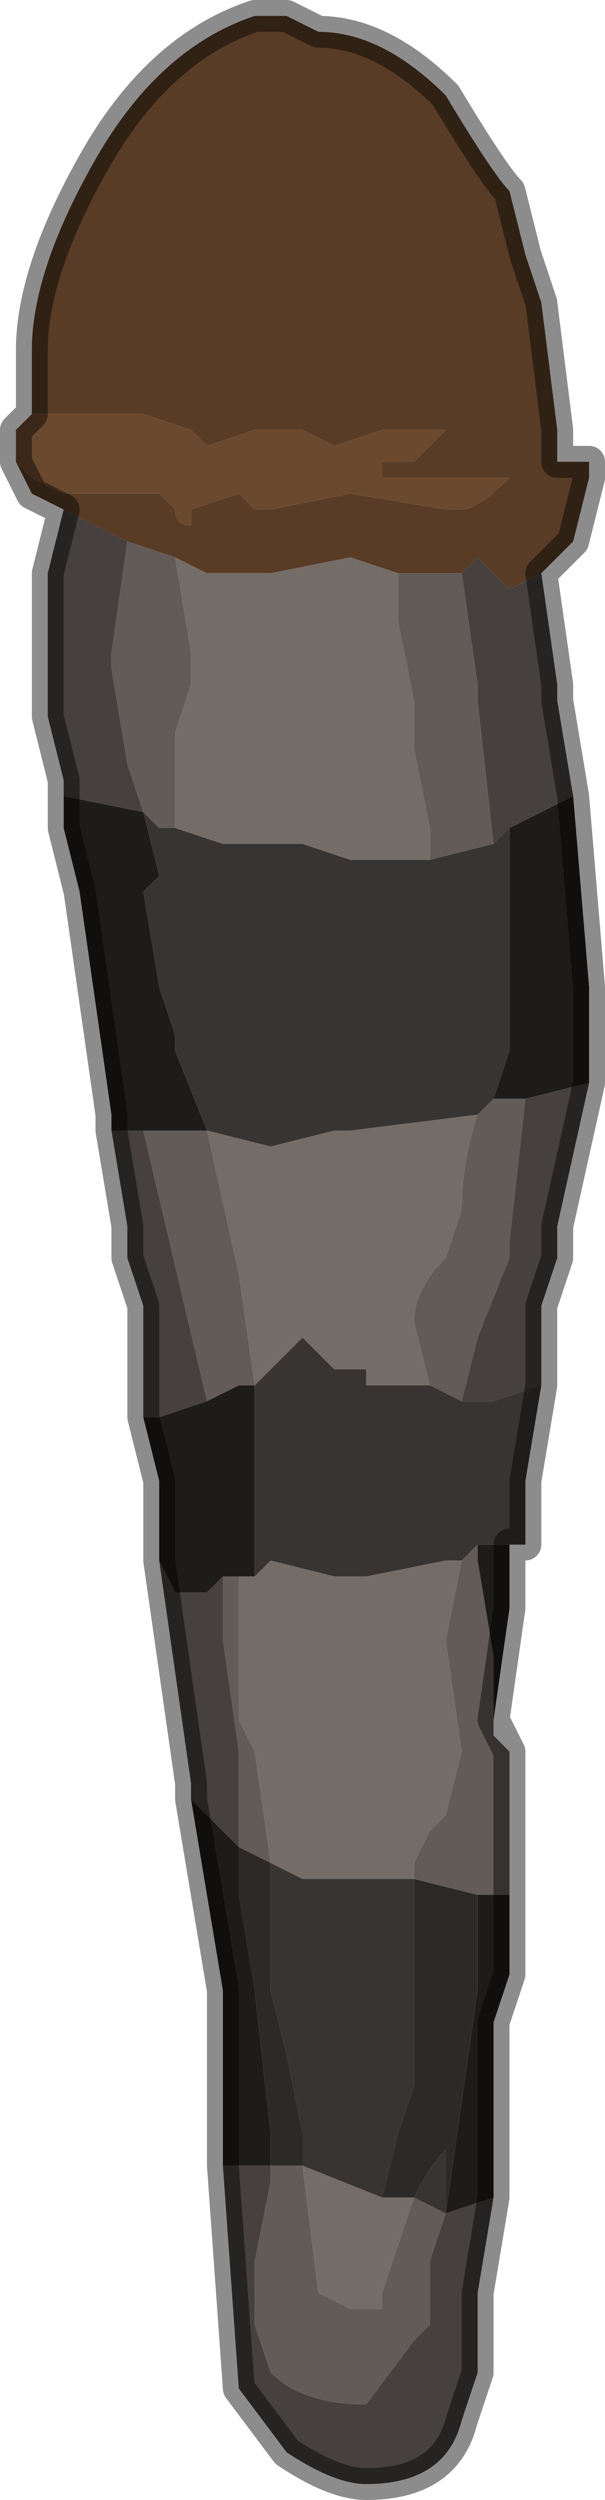 <?xml version="1.0" encoding="UTF-8" standalone="no"?>
<svg xmlns:xlink="http://www.w3.org/1999/xlink" height="7.85px" width="1.9px" xmlns="http://www.w3.org/2000/svg">
  <g transform="matrix(1.0, 0.0, 0.0, 1.0, 0.95, 3.8)">
    <path d="M-0.85 -2.5 L-0.85 -2.7 Q-0.85 -2.95 -0.65 -3.3 -0.45 -3.65 -0.15 -3.75 L-0.05 -3.75 0.05 -3.7 Q0.25 -3.7 0.45 -3.5 0.6 -3.25 0.65 -3.2 L0.7 -3.0 0.75 -2.85 0.8 -2.45 0.8 -2.35 0.9 -2.35 0.9 -2.3 0.85 -2.1 0.75 -2.0 0.75 -2.0 0.65 -1.95 0.55 -2.05 0.5 -2.0 0.4 -2.0 0.3 -2.0 0.15 -2.05 -0.1 -2.0 -0.15 -2.0 -0.25 -2.0 -0.3 -2.0 -0.4 -2.05 -0.55 -2.1 -0.75 -2.2 -0.85 -2.25 -0.85 -2.25 -0.9 -2.35 -0.85 -2.3 -0.75 -2.25 -0.65 -2.25 -0.45 -2.25 -0.4 -2.2 Q-0.4 -2.15 -0.35 -2.15 L-0.35 -2.2 -0.2 -2.25 -0.15 -2.2 -0.1 -2.2 0.15 -2.25 0.45 -2.2 0.5 -2.2 Q0.55 -2.2 0.65 -2.3 L0.5 -2.3 0.25 -2.3 0.25 -2.35 0.35 -2.35 0.45 -2.45 0.35 -2.45 0.25 -2.45 0.1 -2.4 0.0 -2.45 -0.15 -2.45 -0.15 -2.45 -0.3 -2.4 -0.35 -2.45 -0.5 -2.5 -0.7 -2.5 -0.75 -2.5 -0.85 -2.5" fill="#583c26" fill-rule="evenodd" stroke="none"/>
    <path d="M-0.85 -2.5 L-0.75 -2.5 -0.7 -2.5 -0.5 -2.5 -0.35 -2.45 -0.3 -2.4 -0.15 -2.45 -0.15 -2.45 0.0 -2.45 0.1 -2.4 0.25 -2.45 0.35 -2.45 0.45 -2.45 0.35 -2.35 0.25 -2.35 0.25 -2.3 0.5 -2.3 0.65 -2.3 Q0.55 -2.2 0.5 -2.2 L0.45 -2.2 0.15 -2.25 -0.1 -2.2 -0.15 -2.2 -0.2 -2.25 -0.35 -2.2 -0.35 -2.15 Q-0.4 -2.15 -0.4 -2.2 L-0.45 -2.25 -0.65 -2.25 -0.75 -2.25 -0.85 -2.3 -0.9 -2.35 -0.9 -2.45 -0.85 -2.5" fill="#6b492e" fill-rule="evenodd" stroke="none"/>
    <path d="M-0.75 -2.2 L-0.55 -2.1 -0.6 -1.75 -0.6 -1.7 -0.55 -1.4 -0.5 -1.25 -0.75 -1.3 -0.75 -1.35 -0.8 -1.55 -0.8 -2.0 -0.75 -2.2 M0.5 -2.0 L0.55 -2.05 0.65 -1.95 0.75 -2.0 0.75 -2.0 0.8 -1.65 0.8 -1.6 0.85 -1.3 0.75 -1.25 0.65 -1.2 0.6 -1.15 0.6 -1.15 0.55 -1.6 0.55 -1.65 0.5 -2.0 M0.9 -0.4 L0.8 0.05 0.8 0.15 0.75 0.3 0.75 0.55 0.6 0.6 0.5 0.6 0.55 0.4 0.65 0.15 0.65 0.1 0.7 -0.35 0.9 -0.4 M0.6 3.1 L0.55 3.4 0.55 3.65 0.5 3.8 Q0.45 4.0 0.2 4.0 0.1 4.0 -0.05 3.9 L-0.2 3.7 -0.25 3.0 -0.1 3.0 -0.1 3.05 -0.15 3.3 -0.15 3.5 -0.1 3.65 Q0.0 3.75 0.2 3.75 L0.35 3.55 0.4 3.5 0.4 3.3 0.45 3.15 0.6 3.1 M-0.35 1.85 L-0.35 1.8 -0.45 1.1 -0.4 1.2 -0.3 1.2 -0.25 1.15 -0.25 1.35 -0.2 1.7 -0.2 1.8 -0.2 2.0 -0.2 2.0 -0.35 1.85 M-0.5 0.65 L-0.5 0.3 -0.55 0.15 -0.55 0.05 -0.6 -0.25 -0.5 -0.25 -0.3 0.6 -0.45 0.65 -0.5 0.65" fill="#46413e" fill-rule="evenodd" stroke="none"/>
    <path d="M-0.55 -2.1 L-0.4 -2.05 -0.35 -1.75 -0.35 -1.65 -0.4 -1.5 -0.4 -1.35 -0.4 -1.2 -0.45 -1.2 -0.5 -1.25 -0.55 -1.4 -0.6 -1.7 -0.6 -1.75 -0.55 -2.1 M0.3 -2.0 L0.4 -2.0 0.5 -2.0 0.55 -1.65 0.55 -1.6 0.6 -1.15 0.6 -1.15 0.4 -1.1 0.4 -1.2 0.35 -1.45 0.35 -1.6 0.3 -1.85 0.3 -2.0 M0.65 1.7 L0.65 2.15 0.55 2.15 0.35 2.1 0.35 2.05 0.4 1.95 0.45 1.9 0.5 1.7 0.45 1.35 0.5 1.1 0.55 1.05 0.55 1.1 0.6 1.4 0.6 1.65 0.65 1.7 M0.6 -0.35 L0.7 -0.35 0.65 0.1 0.65 0.15 0.55 0.4 0.5 0.6 0.4 0.55 0.35 0.35 Q0.35 0.25 0.45 0.15 L0.5 0.0 Q0.5 -0.15 0.55 -0.3 L0.6 -0.35 M-0.3 -0.25 L-0.3 -0.25 -0.2 0.2 -0.15 0.55 -0.2 0.55 -0.3 0.6 -0.5 -0.25 -0.4 -0.25 -0.3 -0.25 M0.35 3.1 L0.45 3.15 0.4 3.3 0.4 3.5 0.35 3.55 0.2 3.75 Q0.0 3.75 -0.1 3.65 L-0.15 3.5 -0.15 3.3 -0.1 3.05 -0.1 3.0 -0.1 3.0 -0.05 3.0 0.0 3.0 0.05 3.4 0.15 3.45 0.25 3.45 0.25 3.4 0.35 3.1 M-0.25 1.15 L-0.2 1.15 -0.2 1.6 -0.15 1.7 -0.1 2.05 -0.2 2.0 -0.2 1.8 -0.2 1.7 -0.25 1.35 -0.25 1.15" fill="#625b57" fill-rule="evenodd" stroke="none"/>
    <path d="M-0.4 -2.05 L-0.3 -2.0 -0.25 -2.0 -0.15 -2.0 -0.1 -2.0 0.15 -2.05 0.3 -2.0 0.3 -1.85 0.35 -1.6 0.35 -1.45 0.4 -1.2 0.4 -1.1 0.15 -1.1 0.0 -1.15 -0.25 -1.15 -0.4 -1.2 -0.4 -1.35 -0.4 -1.5 -0.35 -1.65 -0.35 -1.75 -0.4 -2.05 M-0.3 -0.25 L-0.1 -0.2 0.1 -0.25 0.15 -0.25 0.55 -0.3 Q0.5 -0.15 0.5 0.0 L0.45 0.15 Q0.35 0.25 0.35 0.35 L0.4 0.55 0.2 0.55 0.2 0.5 0.1 0.5 0.0 0.4 -0.1 0.5 -0.15 0.55 -0.2 0.2 -0.3 -0.25 M-0.15 1.15 L-0.1 1.1 0.1 1.15 0.15 1.15 0.2 1.15 0.45 1.1 0.5 1.1 0.45 1.35 0.5 1.7 0.45 1.9 0.4 1.95 0.35 2.05 0.35 2.1 0.3 2.1 0.0 2.1 -0.1 2.05 -0.1 2.05 -0.15 1.7 -0.2 1.6 -0.2 1.15 -0.15 1.15 M0.25 3.1 L0.3 3.1 0.35 3.1 0.25 3.4 0.25 3.45 0.15 3.45 0.05 3.4 0.0 3.0 0.25 3.1" fill="#746c67" fill-rule="evenodd" stroke="none"/>
    <path d="M0.85 -1.3 L0.9 -0.7 0.9 -0.45 0.9 -0.4 0.7 -0.35 0.6 -0.35 0.6 -0.35 0.65 -0.5 0.65 -0.7 0.65 -1.2 0.75 -1.25 0.85 -1.3 M0.7 1.05 L0.65 1.05 0.65 1.25 0.6 1.6 0.6 1.65 0.6 1.4 0.55 1.1 0.55 1.05 0.7 1.05 M0.65 2.15 L0.65 2.3 0.65 2.4 0.6 2.55 0.6 3.1 0.45 3.15 0.55 2.45 0.55 2.15 0.65 2.15 M-0.25 3.0 L-0.25 2.45 -0.35 1.85 -0.2 2.0 -0.2 2.15 -0.15 2.45 -0.1 2.9 -0.1 3.0 -0.25 3.0 M-0.45 1.1 L-0.45 0.85 -0.5 0.65 -0.45 0.65 -0.3 0.6 -0.2 0.55 -0.15 0.55 -0.15 0.9 -0.15 1.15 -0.2 1.15 -0.2 1.15 -0.25 1.15 -0.3 1.2 -0.4 1.2 -0.45 1.1 M-0.6 -0.25 L-0.6 -0.3 -0.65 -0.65 -0.7 -1.0 -0.75 -1.2 -0.75 -1.3 -0.5 -1.25 -0.45 -1.05 -0.5 -1.0 -0.45 -0.7 -0.4 -0.55 -0.4 -0.5 -0.3 -0.25 -0.4 -0.25 -0.5 -0.25 -0.6 -0.25" fill="#1e1c1a" fill-rule="evenodd" stroke="none"/>
    <path d="M0.75 0.55 L0.7 0.85 0.7 1.05 0.55 1.05 0.5 1.1 0.45 1.1 0.2 1.15 0.15 1.15 0.1 1.15 -0.1 1.1 -0.15 1.15 -0.15 0.9 -0.15 0.55 -0.1 0.5 0.0 0.4 0.1 0.5 0.2 0.5 0.2 0.55 0.4 0.55 0.5 0.6 0.6 0.6 0.75 0.55 M0.4 -1.1 L0.6 -1.15 0.65 -1.2 0.65 -0.7 0.65 -0.5 0.6 -0.35 0.6 -0.35 0.55 -0.3 0.15 -0.25 0.1 -0.25 -0.1 -0.2 -0.3 -0.25 -0.4 -0.5 -0.4 -0.55 -0.45 -0.7 -0.5 -1.0 -0.45 -1.05 -0.5 -1.25 -0.45 -1.2 -0.4 -1.2 -0.25 -1.15 0.0 -1.15 0.15 -1.1 0.4 -1.1 M-0.3 -0.25 L-0.3 -0.25 M0.35 2.1 L0.35 2.45 0.35 2.75 0.3 2.9 0.25 3.1 0.0 3.0 0.0 2.95 0.0 2.9 -0.05 2.65 -0.1 2.45 -0.1 2.45 -0.1 2.05 -0.1 2.05 0.0 2.1 0.3 2.1 0.35 2.1 M0.35 3.1 Q0.4 3.0 0.45 2.95 L0.45 3.15 0.35 3.1 M-0.25 1.15 L-0.2 1.15 -0.2 1.15 -0.25 1.15" fill="#383431" fill-rule="evenodd" stroke="none"/>
    <path d="M0.35 2.1 L0.55 2.15 0.55 2.45 0.45 3.15 0.45 2.95 Q0.4 3.0 0.35 3.1 L0.3 3.1 0.25 3.1 0.3 2.9 0.35 2.75 0.35 2.45 0.35 2.1 M-0.1 2.05 L-0.1 2.45 -0.1 2.45 -0.05 2.65 0.0 2.9 0.0 2.95 0.0 3.0 -0.05 3.0 -0.1 3.0 -0.1 3.0 -0.1 2.9 -0.15 2.45 -0.2 2.15 -0.2 2.0 -0.1 2.05 M-0.2 2.0 L-0.2 2.0" fill="#2c2926" fill-rule="evenodd" stroke="none"/>
    <path d="M0.75 -2.0 L0.85 -2.1 0.9 -2.3 0.9 -2.35 0.8 -2.35 0.8 -2.45 0.75 -2.85 0.7 -3.0 0.65 -3.2 Q0.6 -3.25 0.45 -3.5 0.25 -3.7 0.05 -3.7 L-0.05 -3.75 -0.15 -3.75 Q-0.45 -3.65 -0.65 -3.3 -0.85 -2.95 -0.85 -2.7 L-0.85 -2.5 -0.9 -2.45 -0.9 -2.35 -0.85 -2.25 -0.85 -2.25 -0.75 -2.2 -0.8 -2.0 -0.8 -1.55 -0.75 -1.35 -0.75 -1.3 -0.75 -1.2 -0.7 -1.0 -0.65 -0.65 -0.6 -0.3 -0.6 -0.25 -0.55 0.05 -0.55 0.15 -0.5 0.3 -0.5 0.65 -0.45 0.85 -0.45 1.1 -0.35 1.8 -0.35 1.85 -0.25 2.45 -0.25 3.0 -0.2 3.7 -0.05 3.9 Q0.1 4.0 0.2 4.0 0.45 4.0 0.5 3.8 L0.55 3.65 0.55 3.4 0.6 3.1 0.6 2.55 0.65 2.4 0.65 2.3 0.65 2.15 0.65 1.7 0.6 1.6 0.65 1.25 0.65 1.05 0.7 1.05 0.7 0.85 0.75 0.55 0.75 0.3 0.8 0.15 0.8 0.05 0.9 -0.4 0.9 -0.45 0.9 -0.7 0.85 -1.3 0.8 -1.6 0.8 -1.65 0.75 -2.0 Z" fill="none" stroke="#000000" stroke-linecap="round" stroke-linejoin="round" stroke-opacity="0.451" stroke-width="0.1"/>
  </g>
</svg>
